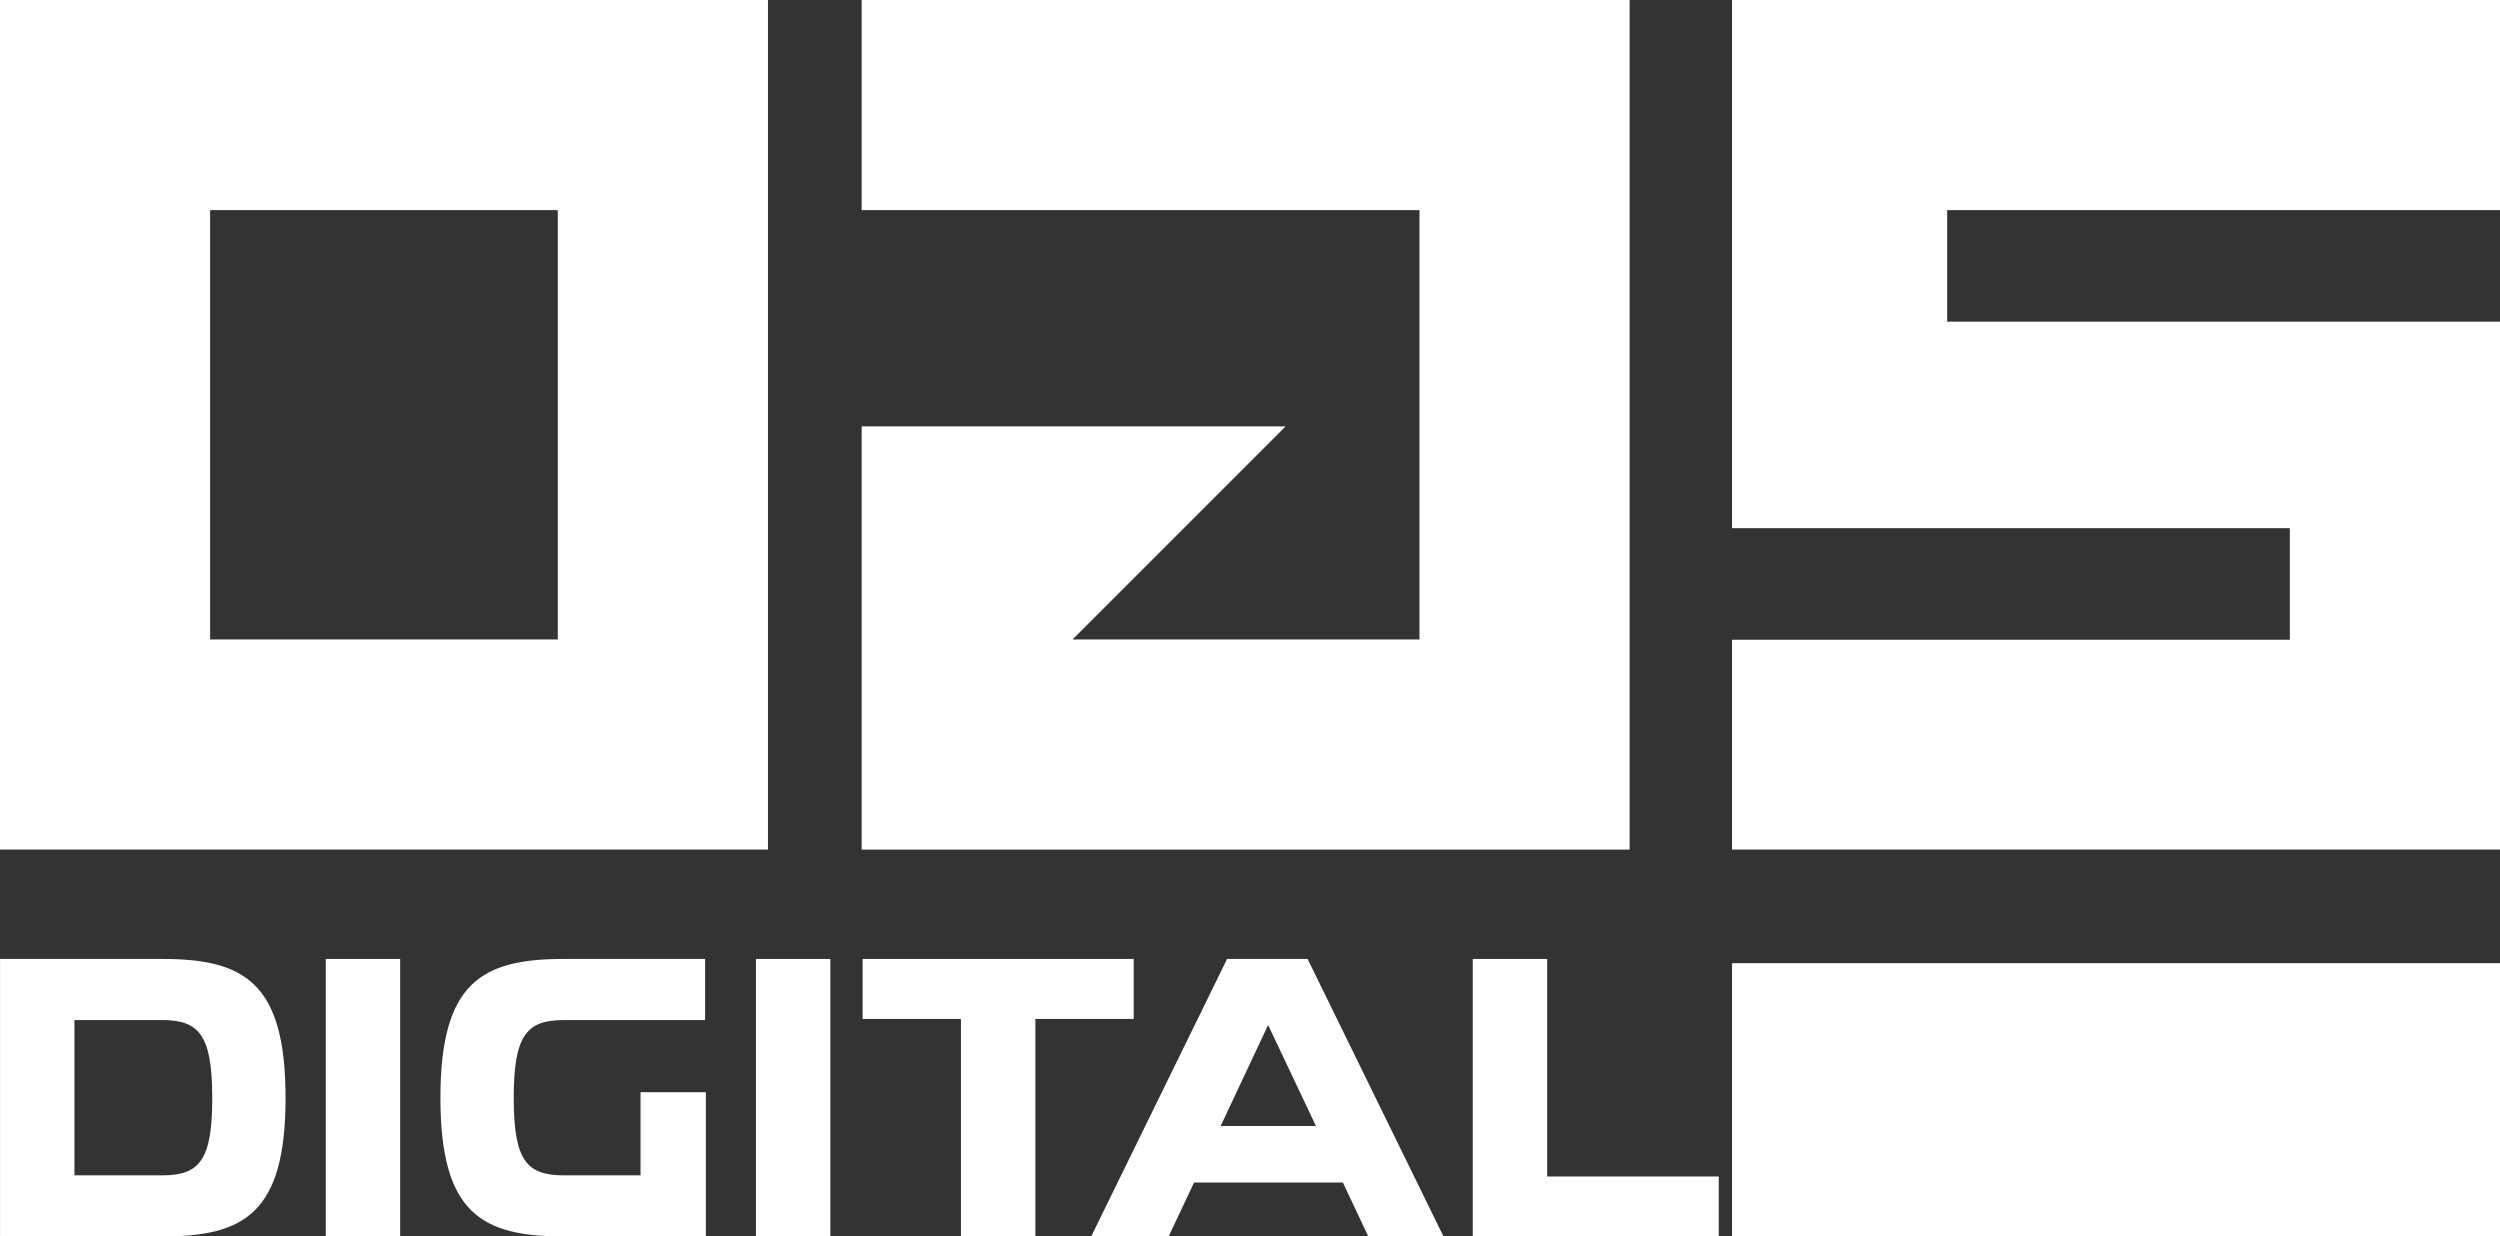 <?xml version="1.0" encoding="UTF-8"?>
<!DOCTYPE svg PUBLIC "-//W3C//DTD SVG 1.1//EN" "http://www.w3.org/Graphics/SVG/1.1/DTD/svg11.dtd">
<!-- Creator: CorelDRAW 2020 (64-Bit) -->
<svg xmlns="http://www.w3.org/2000/svg" xml:space="preserve" width="2.59in" height="1.281in" version="1.1" style="shape-rendering:geometricPrecision; text-rendering:geometricPrecision; image-rendering:optimizeQuality; fill-rule:evenodd; clip-rule:evenodd"
viewBox="0 0 596.81 295.17"
 xmlns:xlink="http://www.w3.org/1999/xlink"
 xmlns:xodm="http://www.corel.com/coreldraw/odm/2003">
 <rect x="0" y="0" width="596.81" height="295.17" fill="#333333" stroke="none"/>
 <defs>
  <style type="text/css">
   <![CDATA[
    .fil1 {fill:white}
    .fil2 {fill:white;fill-rule:nonzero}
    .fil0 {fill:white}
   ]]>
  </style>
 </defs>
 <g id="Layer_x0020_1">
  <polygon class="fil0" points="205.7,0 389.03,0 389.03,202.81 205.7,202.81 205.7,154.46 205.7,152.65 205.7,101.78 306.91,101.78 256.04,152.65 338.86,152.65 338.86,50.16 205.7,50.16 "/>
  <path class="fil1" d="M-0 0l183.33 0 0 202.81 -183.33 0 0 -202.81zm50.16 50.16l83 0 0 102.49 -83 0 0 -102.49z"/>
  <polygon class="fil1" points="413.48,0 596.81,0 596.81,50.16 464.84,50.16 464.84,76.79 596.81,76.79 596.81,202.81 413.48,202.81 413.48,152.72 546.64,152.72 546.64,126.08 413.48,126.08 "/>
  <g id="_1989382081536">
   <path class="fil2" d="M17.77 243.51l20.94 0c8.79,0 11.96,3.53 11.96,18.58 0,14.86 -2.99,18.49 -11.96,18.49l-20.94 0 0 -37.07zm-17.76 51.66l38.79 0c19.58,0 29.37,-5.62 29.37,-33.08 0,-27.46 -9.79,-33.17 -29.37,-33.17l-38.79 0 0 66.26z"/>
   <polygon id="1" class="fil2" points="77.77,228.92 77.77,295.17 95.53,295.17 95.53,228.92 "/>
   <path id="2" class="fil2" d="M168.5 260.73l-15.59 0 0 19.85 -18.31 0c-8.88,0 -11.96,-3.54 -11.96,-18.49 0,-14.96 3.08,-18.58 11.96,-18.58l33.72 0 0 -14.59 -33.81 0c-19.58,0 -29.37,5.71 -29.37,33.17 0,27.46 9.79,33.08 29.37,33.08l33.99 0 0 -34.44z"/>
   <polygon id="3" class="fil2" points="180.46,228.92 180.46,295.17 198.22,295.17 198.22,228.92 "/>
   <polygon id="4" class="fil2" points="229.4,295.17 247.17,295.17 247.17,243.24 270.64,243.24 270.64,228.92 205.93,228.92 205.93,243.24 229.4,243.24 "/>
   <path id="5" class="fil2" d="M260.49 295.17l18.49 0 6.07 -12.87 35.53 0 6.07 12.87 17.95 0 -32.45 -66.26 -19.21 0 -32.45 66.26zm42.24 -50.48l11.42 24.11 -22.75 0 11.33 -24.11z"/>
   <polygon id="6" class="fil2" points="369.35,228.92 351.58,228.92 351.58,295.17 410.31,295.17 410.31,280.85 369.35,280.85 "/>
   <rect class="fil1" x="413.48" y="229.93" width="183.33" height="65.24"/>
  </g>
 </g>
</svg>
